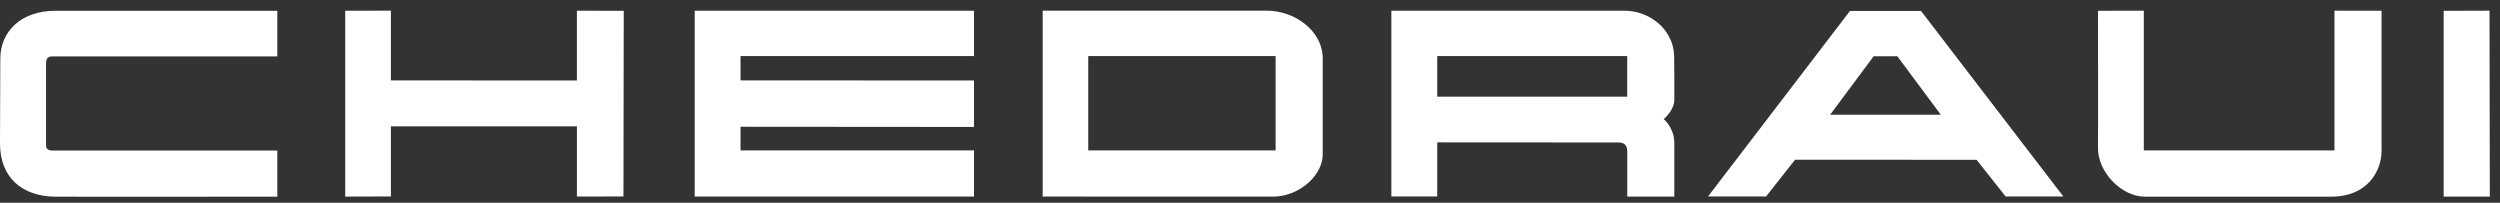 <?xml version="1.0" encoding="UTF-8"?>
<svg width="185px" height="15px" viewBox="0 0 185 15" version="1.1" xmlns="http://www.w3.org/2000/svg" xmlns:xlink="http://www.w3.org/1999/xlink">
    <rect x="0" y="0" width="185" height="15" fill="#333333" stroke="none"/>
    <!-- Generator: sketchtool 56.3 (101010) - https://sketch.com -->
    <title>FAAE535E-51F7-4D87-A511-032CB5479AF0</title>
    <desc>Created with sketchtool.</desc>
    <g id="Main-Navigation" stroke="none" stroke-width="1" fill="none" fill-rule="evenodd">
        <g id="Nav---Guest" transform="translate(-95, -42)" fill="#FFFFFF">
            <g id="Brand/Chedraui-Logo-/-Lockup-Copy" transform="translate(95, 42)">
                <g id="Group-14">
                    <path d="M20.521,14.551 C20.521,14.551 4.823,14.571 3.976,14.551 C1.717,14.497 0,13.218 0,10.611 C0,9.944 0.023,5.506 0.023,4.341 C0.023,2.342 1.549,0.799 4.089,0.799 L20.521,0.799 L20.521,4.174 L3.859,4.174 C3.407,4.174 3.407,4.506 3.407,4.785 L3.407,10.752 C3.407,11.03 3.575,11.141 3.915,11.141 L20.521,11.141 L20.521,14.551 Z" id="Fill-1"></path>
                    <polygon id="Fill-3" points="42.691 14.546 42.691 9.351 28.926 9.349 28.926 14.537 25.547 14.548 25.547 0.793 28.926 0.791 28.926 5.949 42.69 5.956 42.69 0.793 46.157 0.801 46.136 14.537"></polygon>
                    <polygon id="Fill-6" points="72.075 11.131 54.8 11.131 54.8 9.38 72.075 9.394 72.075 5.955 54.8 5.949 54.8 4.15 72.075 4.15 72.075 0.793 51.409 0.793 51.409 14.545 72.075 14.545"></polygon>
                    <path d="M80.53,11.13 L94.395,11.13 L94.395,4.15 L80.53,4.15 L80.53,11.13 Z M93.759,0.791 L77.158,0.791 L77.158,14.545 C77.158,14.545 93.069,14.55 94.211,14.55 C96.073,14.55 97.881,13.034 97.881,11.425 L97.881,4.322 C97.881,2.268 95.791,0.791 93.759,0.791 L93.759,0.791 Z" id="Fill-8"></path>
                    <path d="M106.356,7.155 L120.415,7.155 L120.415,4.15 L106.356,4.15 L106.356,7.155 Z M123.888,4.16 C123.833,2.106 121.991,0.794 120.241,0.794 L102.961,0.794 L102.961,14.537 L106.356,14.537 L106.356,10.535 C106.356,10.535 119.233,10.543 119.742,10.543 C120.251,10.543 120.419,10.776 120.419,11.276 L120.419,14.548 L123.898,14.548 L123.898,10.542 C123.898,9.765 123.459,9.098 123.12,8.821 C123.348,8.6 123.901,8.044 123.901,7.378 C123.901,6.712 123.904,4.716 123.888,4.16 L123.888,4.16 Z" id="Fill-10"></path>
                    <path d="M135.431,8.49 L138.65,4.163 L140.401,4.161 L143.62,8.49 L135.431,8.49 Z M142.152,0.807 L136.9,0.807 L126.396,14.537 L130.691,14.537 L132.834,11.819 L146.267,11.825 L148.418,14.54 L152.686,14.537 L142.152,0.807 Z" id="Fill-11"></path>
                    <polygon id="Fill-12" points="180.831 14.548 180.831 0.801 184.224 0.791 184.247 14.548"></polygon>
                    <path d="M158.642,0.791 L158.642,11.13 L172.751,11.13 L172.751,0.791 L176.235,0.796 C176.235,0.796 176.234,9.945 176.234,11.167 C176.234,12.664 175.184,14.551 172.531,14.551 L158.696,14.551 C157.003,14.551 155.196,12.719 155.252,10.888 C155.268,10.389 155.252,0.799 155.252,0.799 L158.642,0.791 Z" id="Fill-13"></path>
                </g>
            </g>
        </g>
    </g>
</svg>